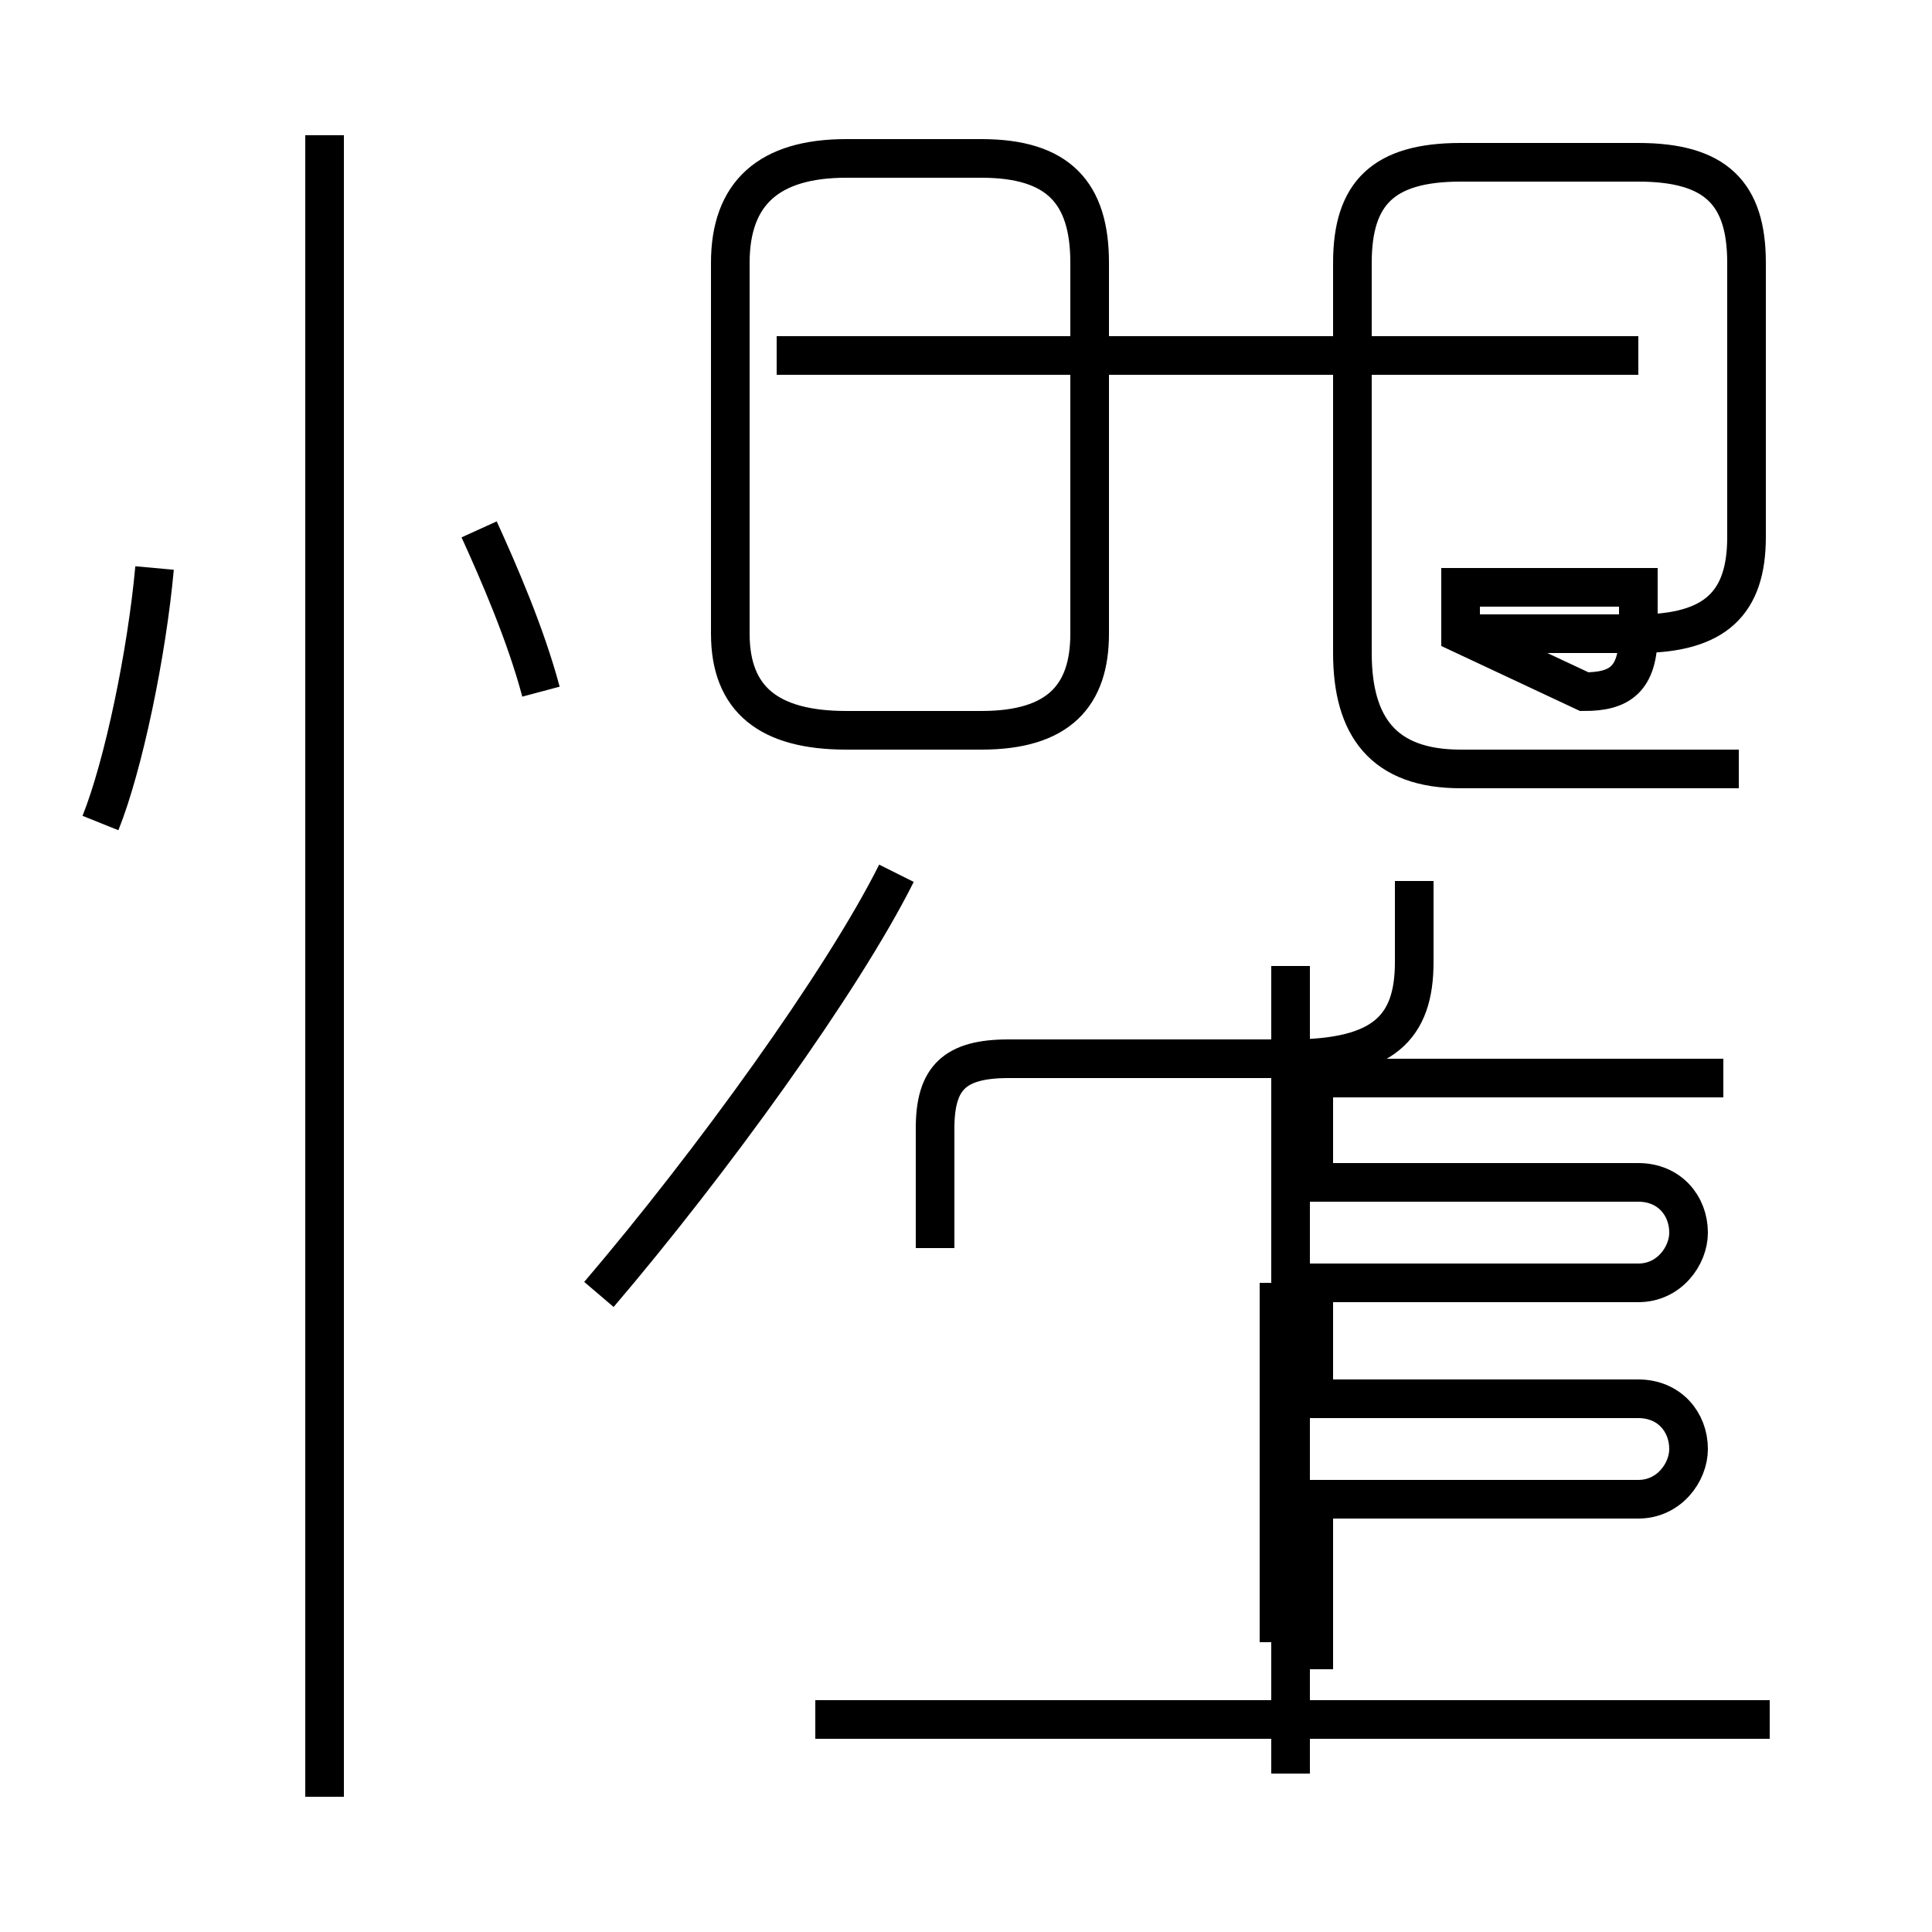 <?xml version='1.0' encoding='utf8'?>
<svg viewBox="0.0 -44.0 50.0 50.0" version="1.1" xmlns="http://www.w3.org/2000/svg">
<rect x="0.0" y="-44.0" width="50.0" height="50.0" fill="#808080" stroke="none"/>
<rect x="-1000" y="-1000" width="2000" height="2000" stroke="white" fill="white"/>
<g style="fill:none; stroke:#000000;  stroke-width:1">
<path d="M 2.6 22.7 C 3.2 24.2 3.8 27.1 4.0 29.3 M 8.4 -2.5 L 8.4 40.5 M 14.0 26.1 C 13.6 27.6 12.9 29.2 12.4 30.3 M 21.9 25.1 L 25.4 25.1 C 27.4 25.1 28.2 26.0 28.2 27.6 L 28.2 37.2 C 28.2 39.0 27.4 39.9 25.4 39.9 L 21.9 39.9 C 19.9 39.9 18.9 39.0 18.9 37.2 L 18.9 27.6 C 18.9 25.9 19.9 25.1 21.9 25.1 Z M 24.2 11.7 L 24.2 14.8 C 24.2 16.1 24.7 16.6 26.1 16.6 L 33.4 16.6 C 35.8 16.6 36.6 17.4 36.6 19.1 L 36.6 21.2 M 37.8 34.8 L 20.1 34.8 M 37.8 27.6 L 42.4 27.6 C 44.4 27.6 45.2 28.4 45.2 30.1 L 45.2 37.2 C 45.2 39.0 44.4 39.8 42.4 39.8 L 37.8 39.8 C 35.8 39.8 35.0 39.0 35.0 37.2 L 35.0 27.1 C 35.0 25.2 35.8 24.1 37.8 24.1 L 45.0 24.1 M 42.4 34.8 L 36.1 34.8 M 37.8 27.6 L 37.8 28.8 L 42.4 28.8 L 42.4 27.6 C 42.4 26.4 41.9 26.1 41.0 26.1 Z M 42.4 34.8 L 36.1 34.8 M 34.0 0.8 L 34.0 5.2 L 42.4 5.2 C 43.2 5.2 43.7 5.9 43.7 6.5 C 43.7 7.2 43.2 7.8 42.4 7.8 L 34.0 7.8 L 34.0 10.8 L 42.4 10.8 C 43.2 10.8 43.7 11.5 43.7 12.1 C 43.7 12.8 43.2 13.4 42.4 13.4 L 34.0 13.4 L 34.0 16.1 L 44.6 16.1 M 33.1 10.8 L 33.1 1.5 M 15.5 10.5 C 18.4 13.9 21.8 18.6 23.2 21.4 M 45.8 -0.5 L 21.1 -0.5 M 33.4 -1.9 L 33.4 19.0" transform="scale(1, -1)" />
</g>
</svg>